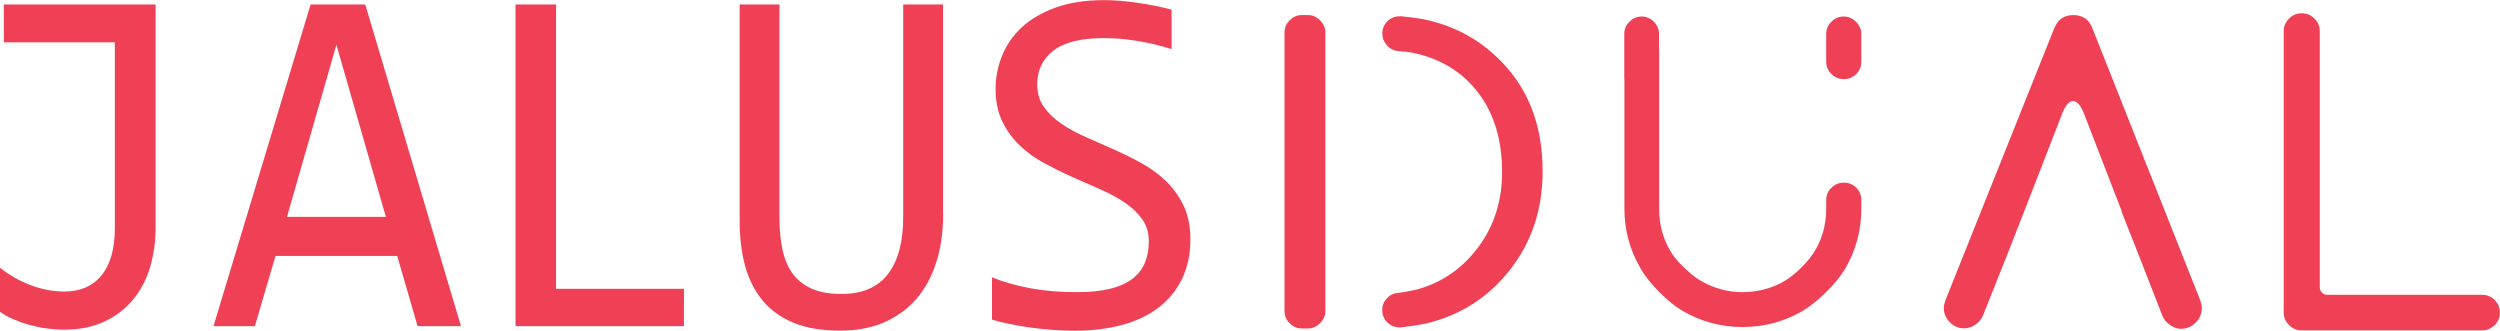 <?xml version="1.0" encoding="UTF-8"?>
<svg id="Layer_2" data-name="Layer 2" xmlns="http://www.w3.org/2000/svg" viewBox="0 0 207.26 27.41">
  <defs>
    <style>
      .cls-1 {
        fill: #ef4056;
        stroke-width: 0px;
      }
    </style>
  </defs>
  <g id="Layer_1-2" data-name="Layer 1">
    <g>
      <path class="cls-1" d="m12.9.37v18.53c0,1.14-.16,2.23-.46,3.26-.31,1.03-.78,1.92-1.41,2.68s-1.42,1.37-2.38,1.82c-.95.45-2.07.67-3.36.67-.48,0-.97-.04-1.48-.11s-.98-.18-1.45-.31c-.46-.13-.9-.29-1.31-.47s-.76-.38-1.06-.6v-3.65c.77.61,1.62,1.1,2.55,1.45.93.35,1.86.53,2.77.53,1.35,0,2.39-.45,3.12-1.36.73-.9,1.09-2.21,1.09-3.91V3.51H.32V.37h12.58Z"/>
      <path class="cls-1" d="m38.22,27.04h-3.6l-1.69-5.82h-10.09l-1.71,5.82h-3.43L25.75.37h4.53l7.94,26.68Zm-6.23-9.06l-4.1-14.27-4.1,14.27h8.2Z"/>
      <path class="cls-1" d="m56.69,27.04h-13.95V.37h3.36v23.57h10.6v3.1Z"/>
      <path class="cls-1" d="m78.19,17.76c0,1.47-.19,2.8-.57,3.99-.38,1.19-.93,2.2-1.66,3.04-.73.84-1.62,1.48-2.68,1.94s-2.27.68-3.65.68c-1.51,0-2.79-.22-3.84-.65-1.05-.44-1.91-1.05-2.57-1.85-.66-.8-1.14-1.75-1.45-2.87-.3-1.12-.45-2.36-.45-3.73V.37h3.3v17.65c0,1.05.09,1.97.27,2.76.18.79.47,1.45.88,1.98s.94.93,1.59,1.2c.65.27,1.44.41,2.38.41,1.76,0,3.05-.56,3.89-1.67s1.25-2.69,1.25-4.71V.37h3.3v17.39Z"/>
      <path class="cls-1" d="m98.69,19.82c0,1.27-.24,2.37-.71,3.33-.47.95-1.13,1.75-1.97,2.38-.84.63-1.85,1.11-3.03,1.42-1.18.31-2.48.47-3.91.47-.64,0-1.28-.03-1.92-.08-.64-.05-1.25-.12-1.84-.2s-1.14-.18-1.66-.29-.99-.22-1.41-.35v-3.51c.93.38,1.97.68,3.13.9,1.16.22,2.47.33,3.94.33,1.06,0,1.97-.09,2.72-.28.75-.18,1.36-.46,1.84-.82.48-.36.82-.8,1.04-1.32.22-.52.33-1.11.33-1.78,0-.72-.18-1.34-.55-1.85-.37-.51-.84-.97-1.44-1.37-.59-.4-1.27-.77-2.03-1.1-.76-.33-1.54-.68-2.33-1.03-.79-.35-1.57-.74-2.33-1.15s-1.44-.9-2.03-1.47c-.59-.56-1.07-1.23-1.44-1.99-.37-.76-.55-1.67-.55-2.71,0-.91.17-1.81.52-2.69.35-.88.88-1.67,1.61-2.36.73-.69,1.67-1.24,2.81-1.66,1.14-.42,2.51-.63,4.09-.63.41,0,.85.02,1.33.06.48.04.96.1,1.45.17.49.07.97.16,1.45.25.48.1.92.2,1.33.31v3.27c-.95-.3-1.91-.53-2.86-.68-.95-.16-1.88-.23-2.77-.23-1.89,0-3.28.35-4.17,1.04s-1.34,1.63-1.34,2.8c0,.72.18,1.34.55,1.86.37.52.84.98,1.44,1.39s1.27.78,2.03,1.11,1.54.68,2.33,1.03c.79.35,1.57.74,2.33,1.16.76.42,1.44.92,2.03,1.5s1.07,1.25,1.44,2.03c.36.78.55,1.69.55,2.76Z"/>
      <path class="cls-1" d="m109.88,24.35v1.44c0,.38-.15.71-.44,1-.29.29-.62.44-1,.44h-.51c-.4,0-.74-.15-1.02-.44-.28-.29-.42-.62-.42-1V2.69c0-.38.14-.71.42-1,.28-.29.62-.44,1.02-.44h.51c.38,0,.71.15,1,.44.29.29.44.63.44,1v21.66Zm7.71-22.83c2.96.5,5.42,1.88,7.37,4.12,1.95,2.25,2.93,5.1,2.93,8.56,0,3.14-.9,5.86-2.69,8.15-1.79,2.29-4.1,3.77-6.92,4.46-.7.14-1.41.25-2.13.33h-.12c-.4,0-.74-.14-1.02-.42-.28-.28-.42-.62-.42-1.02,0-.36.12-.68.38-.96s.56-.43.92-.45c.48-.06,1.02-.16,1.62-.3,2.06-.58,3.75-1.75,5.05-3.51,1.31-1.76,1.97-3.83,1.97-6.21,0-2.66-.66-4.85-1.98-6.58-1.32-1.73-3.12-2.83-5.4-3.31-.28-.06-.69-.11-1.23-.15-.36-.02-.67-.17-.93-.47-.26-.29-.39-.61-.39-.97,0-.4.14-.74.42-1.02.28-.28.62-.42,1.02-.42h.12c.48.04.96.1,1.44.18Z"/>
      <path class="cls-1" d="m137.54,6.56h-2.88v-3.75c0-.38.14-.71.42-1,.28-.29.62-.44,1.02-.44s.74.15,1.02.44.42.62.42,1v3.75Zm14.3,9c.29-.28.63-.42,1.03-.42s.74.14,1.02.42c.28.28.42.62.42,1.02v.72c0,1.78-.44,3.43-1.32,4.95-.36.62-.89,1.27-1.59,1.96-.7.69-1.36,1.22-1.98,1.58-1.52.88-3.17,1.32-4.95,1.32s-3.43-.44-4.95-1.32c-.62-.36-1.27-.88-1.96-1.58-.69-.69-1.21-1.35-1.57-1.99-.88-1.52-1.32-3.16-1.32-4.92V4.28h2.88v13.02c0,1.3.31,2.47.93,3.51.24.42.62.88,1.12,1.36.51.49.98.87,1.42,1.12,1.08.62,2.23.93,3.45.93s2.44-.31,3.48-.93c.44-.26.91-.63,1.4-1.12.49-.49.86-.95,1.12-1.39.62-1.04.93-2.2.93-3.48v-.72c0-.4.14-.74.44-1.02Zm2.47-10.44c0,.4-.14.74-.42,1.02-.28.28-.62.42-1.02.42s-.75-.14-1.03-.42c-.29-.28-.44-.62-.44-1.02v-2.31c0-.38.14-.71.42-1,.28-.29.62-.44,1.02-.44h.03c.38,0,.71.15,1,.44s.44.62.44,1v2.31Z"/>
      <path class="cls-1" d="m170.33,2.3c.28-.7.8-1.05,1.56-1.05s1.28.35,1.56,1.05l8.97,22.62c.08.24.12.45.12.63,0,.46-.17.86-.51,1.2-.34.34-.74.51-1.2.51-.32,0-.63-.1-.93-.32-.3-.21-.51-.46-.63-.76l-2.01-5.16-1.38-3.48h.03l-3.12-8.07c-.28-.72-.59-1.08-.92-1.1-.33,0-.63.35-.91,1.06l-3.15,8.1-1.29,3.3-2.13,5.34c-.12.3-.33.55-.63.75-.3.2-.61.3-.93.3-.46,0-.85-.17-1.18-.5-.33-.33-.5-.73-.5-1.19,0-.16.04-.36.12-.6l9.06-22.65Z"/>
      <path class="cls-1" d="m206.82,24.88c.29.29.43.63.43,1.04s-.14.74-.43,1.03-.64.44-1.04.44h-14.97c-.4,0-.75-.15-1.04-.44-.29-.29-.44-.63-.44-1.03V2.57c0-.4.15-.74.44-1.03.29-.29.63-.44,1.04-.44h.03c.4,0,.75.15,1.04.44.29.29.44.64.44,1.03v21.24c0,.18.06.33.18.45.12.12.27.18.45.18h12.84c.4,0,.75.15,1.04.44Z"/>
    </g>
  </g>
</svg>